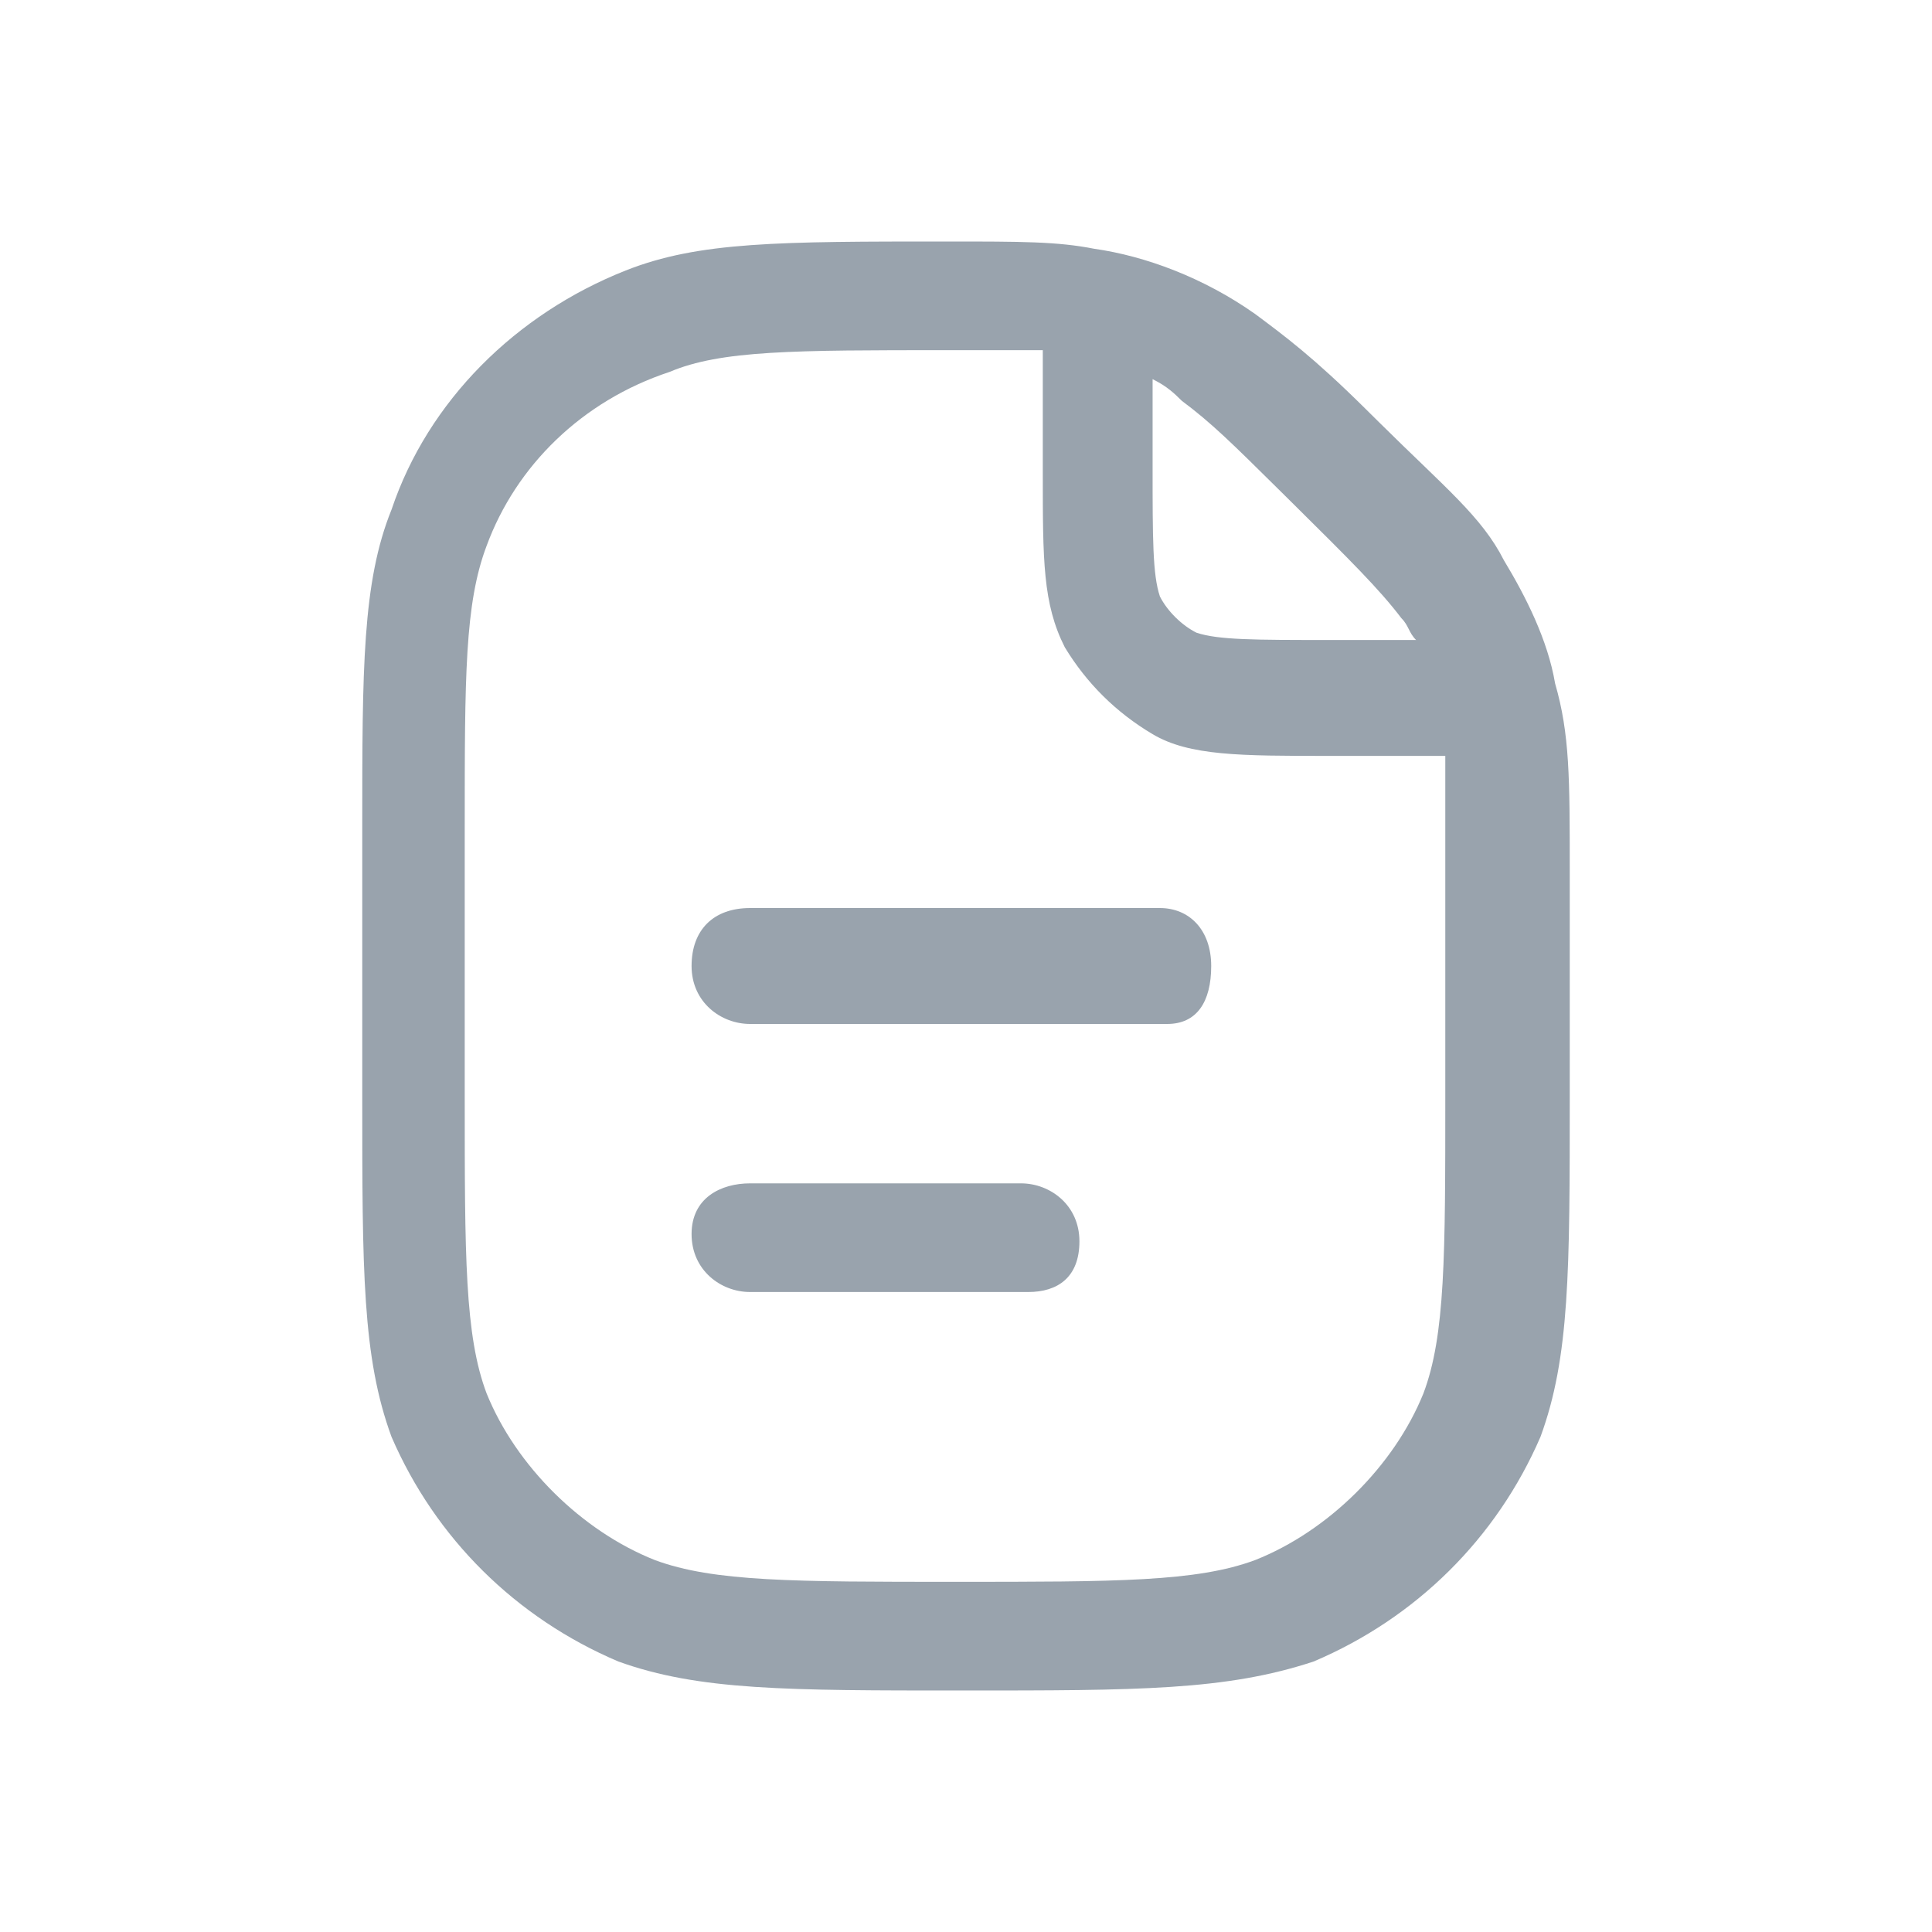 <svg width="24" height="24" viewBox="0 0 24 24" fill="none" xmlns="http://www.w3.org/2000/svg">
<path d="M11.954 21C9.773 21 8.682 21 7.682 20.64C6.409 20.1 5.409 19.11 4.864 17.85C4.5 16.86 4.5 15.78 4.5 13.62V10.29C4.5 8.31 4.5 7.23 4.864 6.33C5.318 4.98 6.409 3.9 7.773 3.36C8.682 3 9.682 3 11.773 3C12.682 3 13.136 3 13.591 3.09C14.227 3.18 14.954 3.45 15.591 3.9C15.954 4.17 16.318 4.44 16.954 5.07L17.136 5.25C17.954 6.06 18.409 6.42 18.682 6.96C18.954 7.41 19.227 7.95 19.318 8.49C19.5 9.12 19.5 9.66 19.5 10.83V13.62C19.5 15.78 19.5 16.86 19.136 17.85C18.591 19.11 17.591 20.1 16.318 20.64C15.227 21 14.136 21 11.954 21ZM11.773 4.35C9.864 4.35 8.955 4.35 8.318 4.62C7.227 4.98 6.409 5.79 6.045 6.78C5.773 7.5 5.773 8.4 5.773 10.29V13.62C5.773 15.6 5.773 16.59 6.045 17.31C6.409 18.21 7.227 19.02 8.136 19.38C8.864 19.65 9.864 19.65 11.864 19.65C13.864 19.65 14.864 19.65 15.591 19.38C16.5 19.02 17.318 18.21 17.682 17.31C17.954 16.59 17.954 15.6 17.954 13.62V10.83C17.954 10.2 17.954 9.66 17.954 9.39H16.5C15.409 9.39 14.773 9.39 14.318 9.12C13.864 8.85 13.5 8.49 13.227 8.04C12.954 7.5 12.954 6.96 12.954 5.88V4.35C12.682 4.35 12.318 4.35 11.773 4.35ZM14.318 4.71V5.79C14.318 6.69 14.318 7.14 14.409 7.41C14.5 7.59 14.682 7.77 14.864 7.86C15.136 7.95 15.591 7.95 16.5 7.95H17.591C17.5 7.86 17.5 7.77 17.409 7.68C17.136 7.32 16.773 6.96 16.046 6.24L15.864 6.06C15.318 5.52 15.046 5.25 14.682 4.98C14.591 4.89 14.5 4.8 14.318 4.71ZM12.773 16.05H9.318C8.955 16.05 8.591 15.78 8.591 15.33C8.591 14.88 8.955 14.7 9.318 14.7H12.682C13.046 14.7 13.409 14.97 13.409 15.42C13.409 15.87 13.136 16.05 12.773 16.05ZM14.5 12.72H9.318C8.955 12.72 8.591 12.45 8.591 12C8.591 11.55 8.864 11.28 9.318 11.28H14.409C14.773 11.28 15.046 11.55 15.046 12C15.046 12.45 14.864 12.72 14.5 12.72Z" fill="#99A3AD"/>
</svg>
